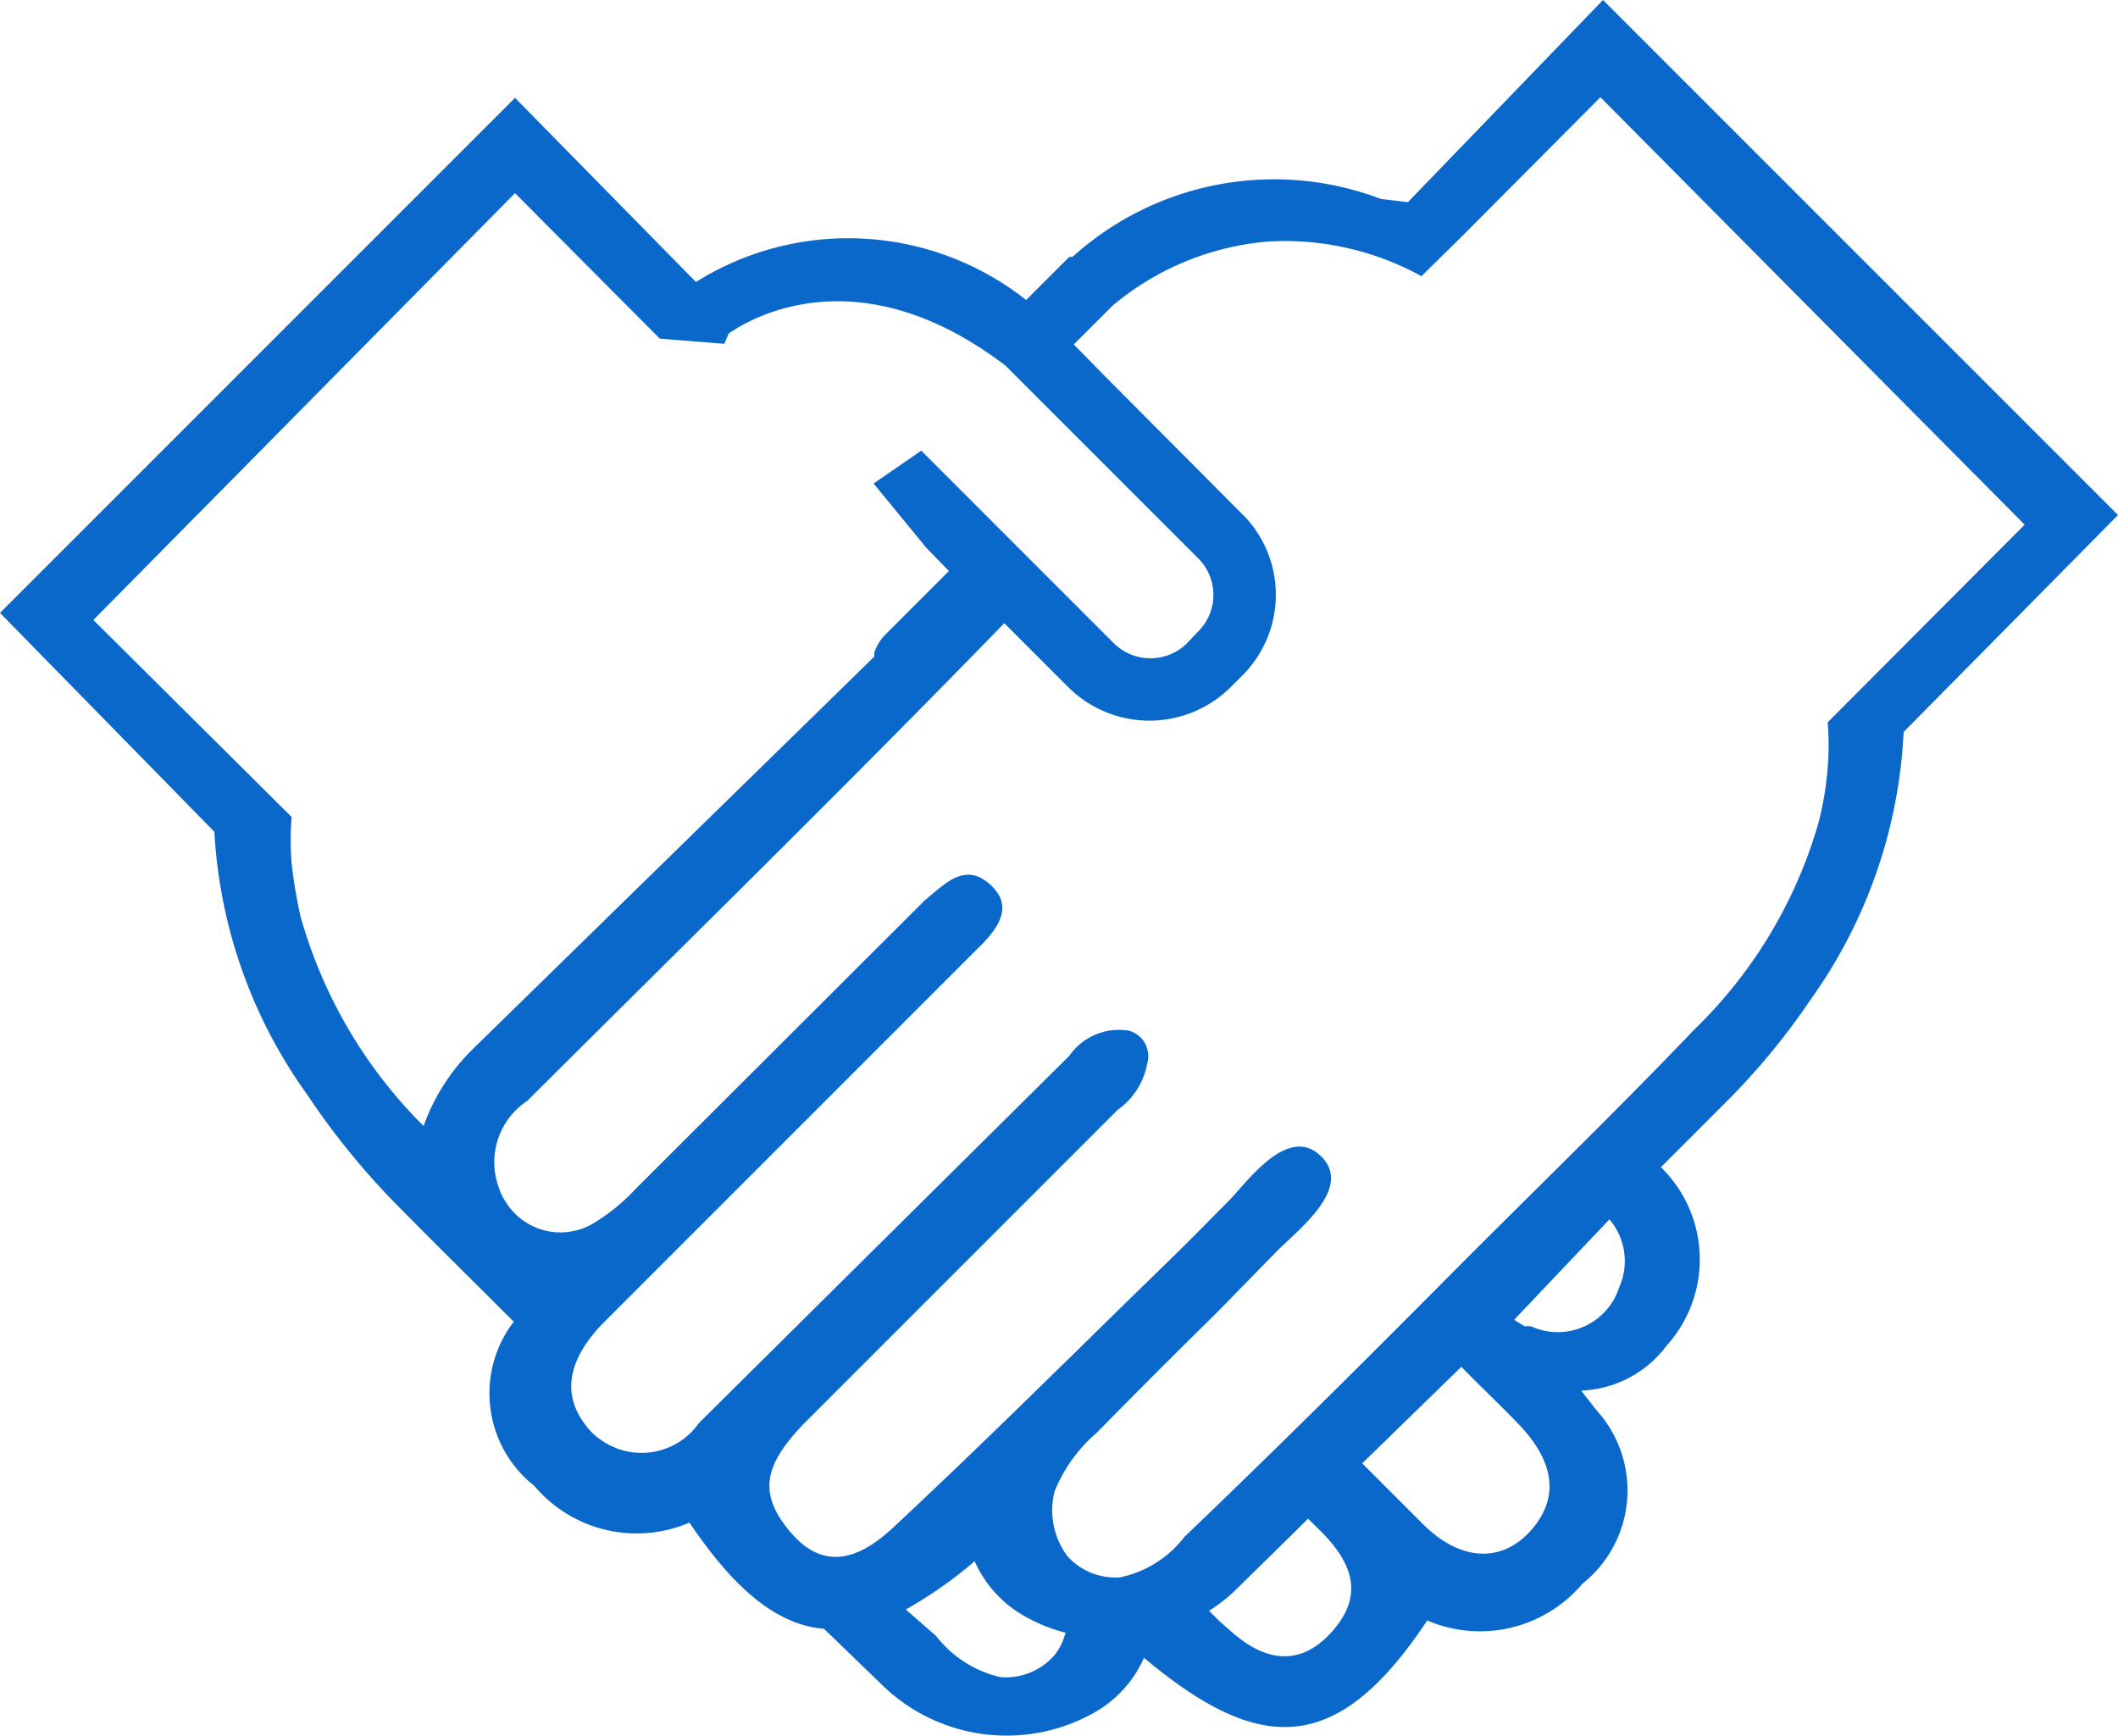 <svg xmlns="http://www.w3.org/2000/svg" viewBox="0 0 32.9 26.96"><defs><style>.cls-1{fill:#0a68cb;}</style></defs><g id="Capa_2" data-name="Capa 2"><g id="Capa_1-2" data-name="Capa 1"><g id="Capa_2-2" data-name="Capa 2"><g id="Layer_1" data-name="Layer 1"><path class="cls-1" d="M21.87,3.14l-.42-.05a4.67,4.67,0,0,0-4.79.9h-.05l-.67.67a4.46,4.46,0,0,0-5.13-.28L8,1.52l-8,8,3.33,3.4A7.71,7.71,0,0,0,4.77,17,11.71,11.71,0,0,0,6.1,18.65c.62.63,1.25,1.25,1.88,1.88a1.83,1.83,0,0,0,.32,2.55,2.08,2.08,0,0,0,2.41.57h0c.72,1.07,1.38,1.59,2.09,1.65l.89.86A2.77,2.77,0,0,0,17,26.6a1.82,1.82,0,0,0,.77-.85c1.8,1.51,3,1.53,4.4-.58h0a2.08,2.08,0,0,0,2.41-.57,1.85,1.85,0,0,0,.3-2.6l-.1-.12-.22-.28a1.74,1.74,0,0,0,1.33-.7,2,2,0,0,0-.09-2.77l1-1a10.84,10.84,0,0,0,1.33-1.61,7.78,7.78,0,0,0,1.44-4.15L32.9,8l-8-8ZM6.58,17.49a7.41,7.41,0,0,1-1.91-3.25,7.56,7.56,0,0,1-.14-.83,4.33,4.33,0,0,1,0-.72L1.45,9.63,8,3l2.11,2.12.14.14h0l1,.08.07-.16c.4-.28,2.07-1.2,4.3.5l3,3a.8.8,0,0,1,0,1.12l-.19.2a.81.81,0,0,1-1.12,0l-3-3-.74.51.82,1,.35.36-1,1a.74.74,0,0,0-.16.27v.06l-6.2,6.06A3.16,3.16,0,0,0,6.58,17.49Zm9.79,8.23a1,1,0,0,1-.83.33,1.76,1.76,0,0,1-1-.64L14.07,25a6.63,6.63,0,0,0,1.07-.75,1.82,1.82,0,0,0,.77.85,2.53,2.53,0,0,0,.64.26A.87.87,0,0,1,16.37,25.72Zm4.35-.41c-.45.53-1,.58-1.63,0-.11-.09-.21-.19-.31-.29a2.51,2.51,0,0,0,.41-.32l1.13-1.11.12.12C21.07,24.3,21.15,24.8,20.72,25.31Zm3.15-1.65c-.45.62-1.15.64-1.78,0l-.93-.93,1.54-1.5c.28.29.58.57.86.86C24.12,22.66,24.21,23.19,23.87,23.66ZM25.15,20a1,1,0,0,1-1.37.6l-.1,0-.16-.1L25,18.94A1,1,0,0,1,25.15,20Zm6.3-11.85-3.06,3.07a4.21,4.21,0,0,1,0,.71,4.91,4.91,0,0,1-.14.84A7.25,7.25,0,0,1,26.31,16c-1.26,1.32-2.57,2.58-3.85,3.87s-2.7,2.7-4.06,4a1.7,1.7,0,0,1-1,.63,1,1,0,0,1-.82-.33,1.19,1.19,0,0,1-.2-1,2.35,2.35,0,0,1,.65-.91c.62-.63,1.24-1.25,1.87-1.87l.9-.92c.31-.33,1.24-1,.72-1.51s-1.16.42-1.45.71-.6.61-.91.91c-1.43,1.39-2.84,2.8-4.3,4.16-.66.61-1.18.57-1.63,0s-.35-1,.27-1.64l4.86-4.86a1.12,1.12,0,0,0,.46-.72.41.41,0,0,0-.28-.51h0a.94.94,0,0,0-.93.39L10.86,22.1a1.09,1.09,0,0,1-1.52.27,1,1,0,0,1-.27-.27c-.34-.47-.24-1,.31-1.56l5.81-5.81c.32-.31.57-.66.18-1s-.69,0-1,.25l-4.5,4.49a3,3,0,0,1-.65.53,1,1,0,0,1-1.37-.34.81.81,0,0,1-.1-.21,1.14,1.14,0,0,1,.44-1.35c2.48-2.47,5-4.94,7.41-7.42l1,1a1.79,1.79,0,0,0,2.51,0l.19-.19a1.77,1.77,0,0,0,.06-2.44L17.12,5.8h0l-.44-.45.6-.6a4.31,4.31,0,0,1,2.44-1,4.41,4.41,0,0,1,2.36.54l.67-.66,2.11-2.12Z"/></g></g></g></g></svg>